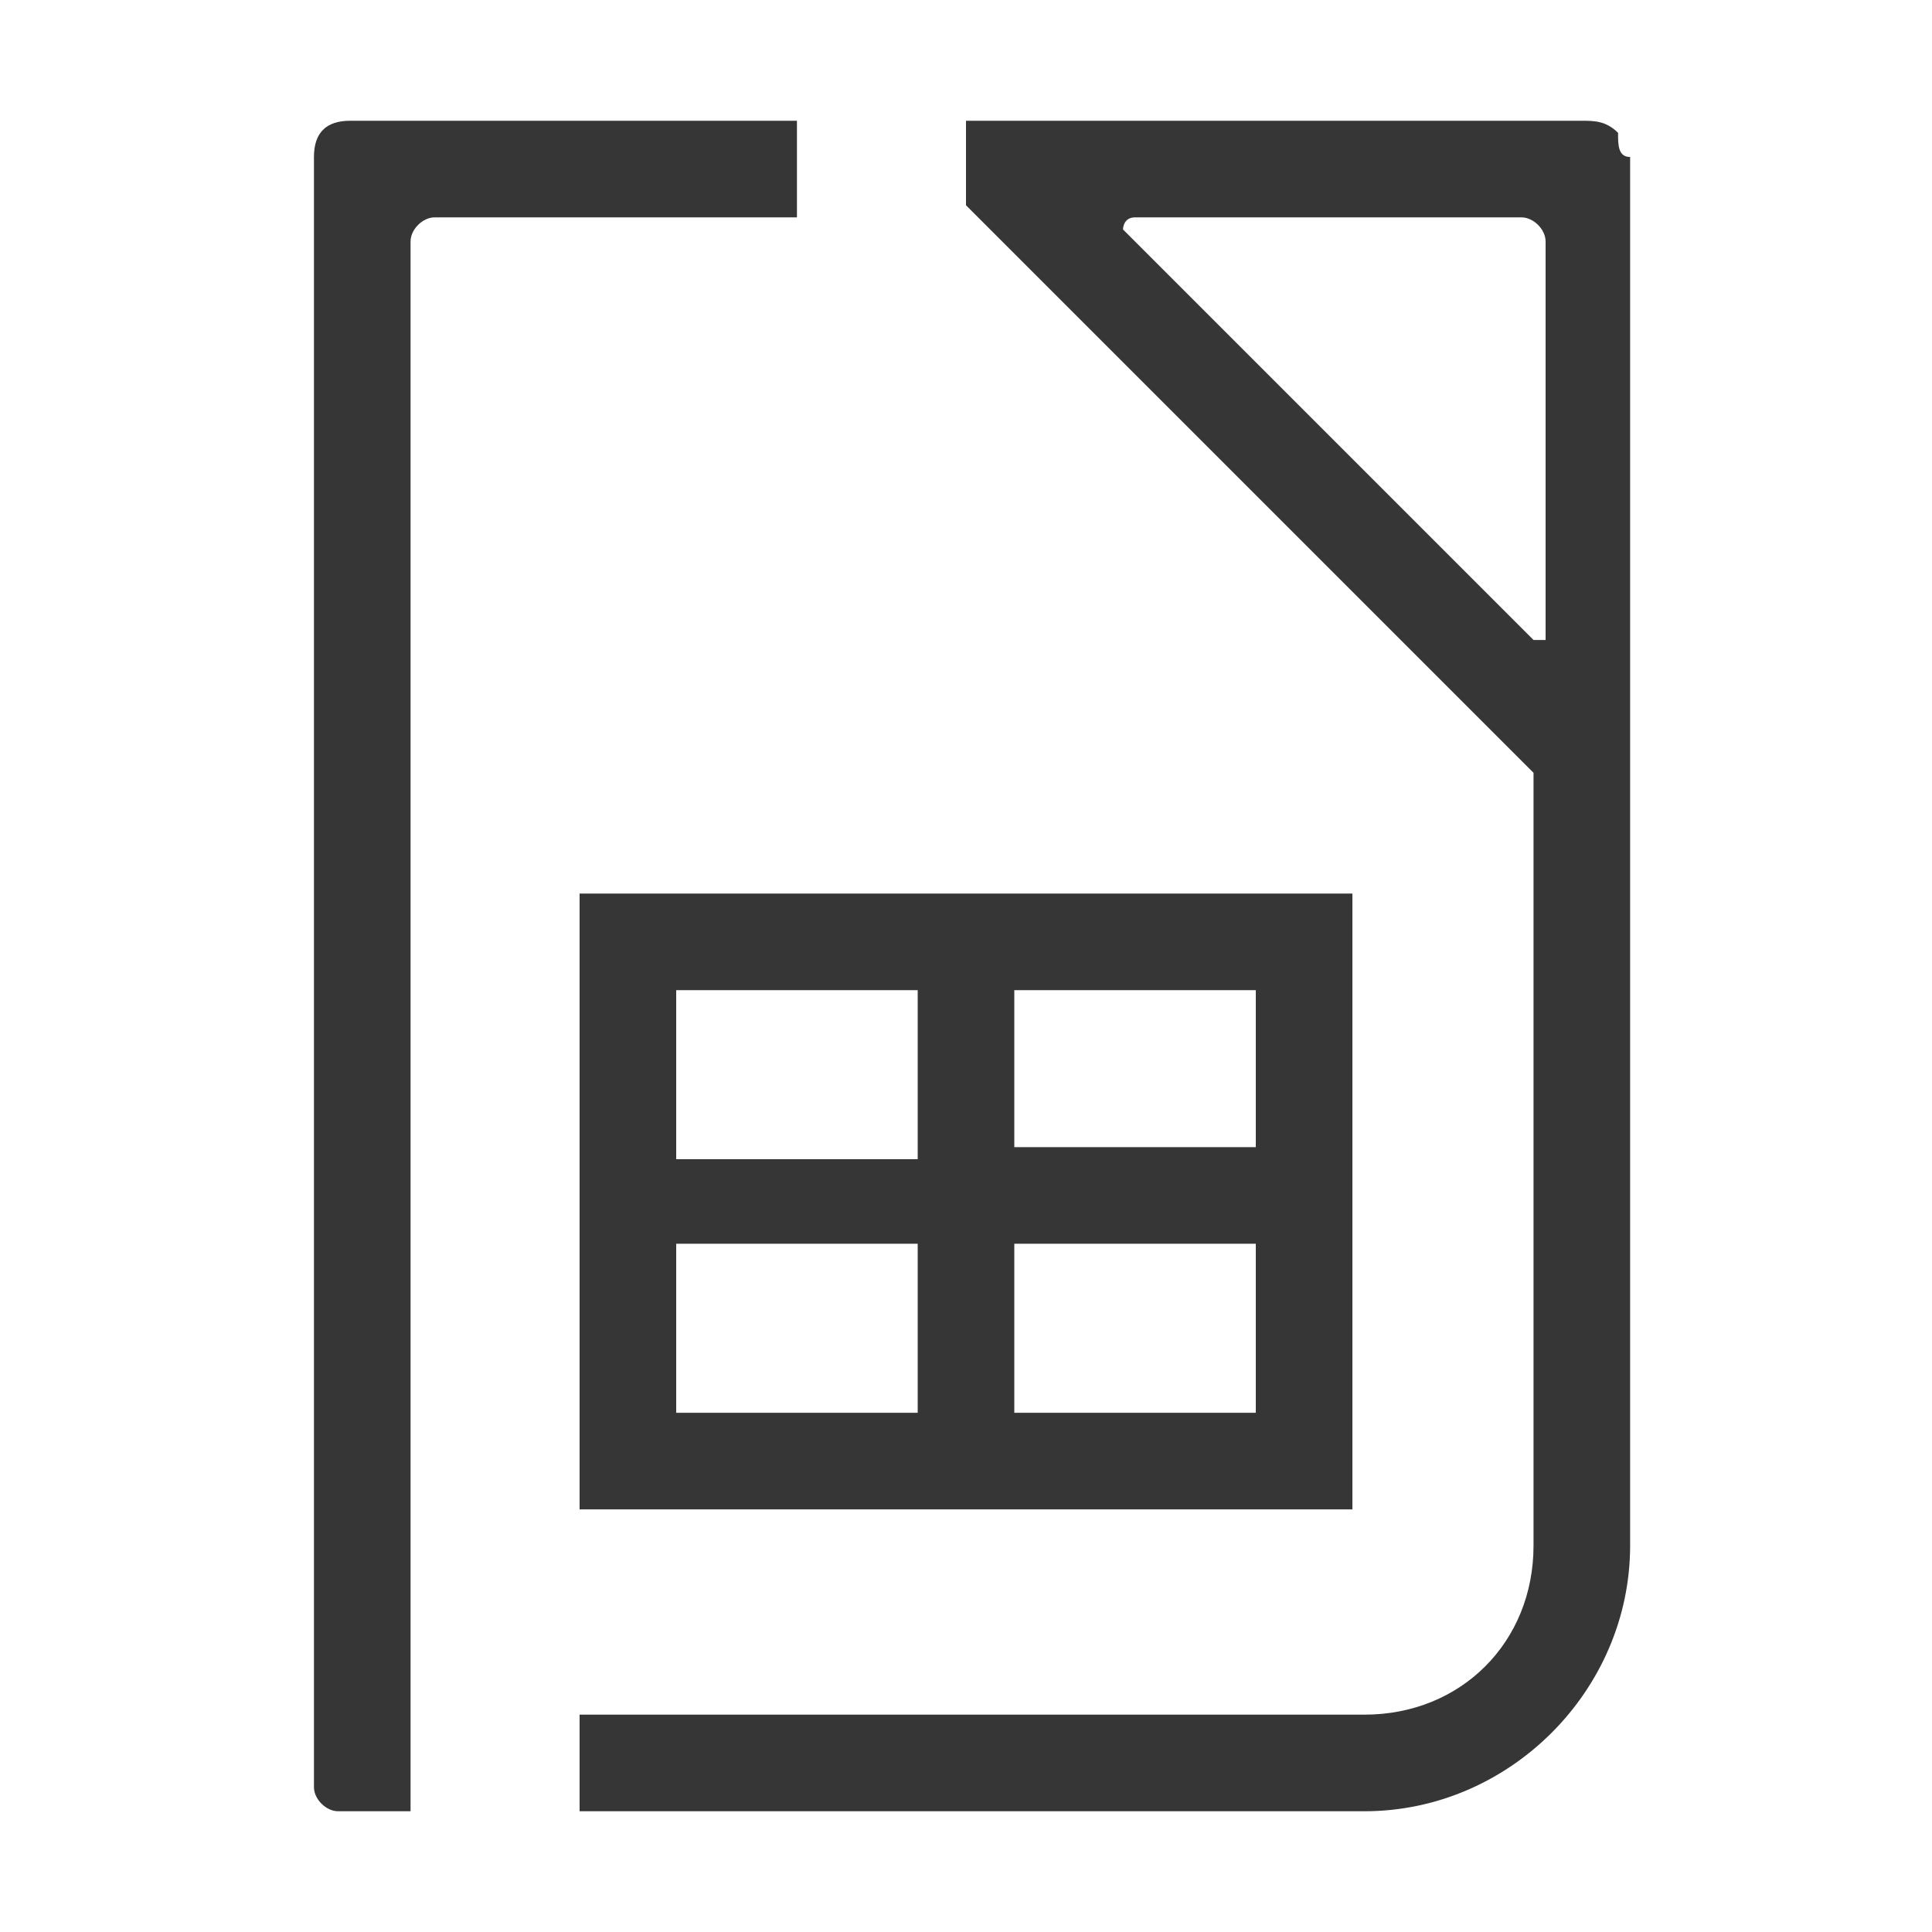 <?xml version="1.0" encoding="utf-8"?>
<!-- Generator: Adobe Illustrator 23.0.0, SVG Export Plug-In . SVG Version: 6.00 Build 0)  -->
<!DOCTYPE svg PUBLIC "-//W3C//DTD SVG 1.1//EN" "http://www.w3.org/Graphics/SVG/1.1/DTD/svg11.dtd">
<svg version="1.1" id="레이어_1" xmlns:x="http://ns.adobe.com/Extensibility/1.0/" xmlns:i="http://ns.adobe.com/AdobeIllustrator/10.0/" xmlns:graph="http://ns.adobe.com/Graphs/1.0/"
	 xmlns="http://www.w3.org/2000/svg" xmlns:xlink="http://www.w3.org/1999/xlink" x="0px" y="0px" viewBox="0 0 16 16"
	 style="enable-background:new 0 0 16 16;" xml:space="preserve">
<style type="text/css">
	.st0{fill:#363636;}
</style>
<path class="st0" d="M13.4,1.1C13.3,1,13.2,1,13.1,1H8v0.7c1.6,1.6,3.1,3.1,4.7,4.7v6.4c0,0.8-0.6,1.4-1.4,1.4H4.8V15h6.5
	c1.2,0,2.2-1,2.2-2.2V1.3C13.4,1.3,13.4,1.2,13.4,1.1z M12.7,5.3L9.3,1.9c0,0,0-0.1,0.1-0.1h3.2c0.1,0,0.2,0.1,0.2,0.2V5.3z"/>
<path class="st0" d="M6.5,1H2.9C2.7,1,2.6,1.1,2.6,1.3v13.5c0,0.1,0.1,0.2,0.2,0.2h0.6v-0.7v-1.8V2c0-0.1,0.1-0.2,0.2-0.2h3V1z"/>
<path class="st0" d="M4.8,7.4c0,1.7,0,3.4,0,5.1c2.1,0,4.3,0,6.4,0c0-1.7,0-3.4,0-5.1C9.1,7.4,6.9,7.4,4.8,7.4z M5.6,8.2h2v1.4h-2
	V8.2z M5.6,11.7v-1.4h2v1.4H5.6z M8.4,11.7v-1.4h2v1.4H8.4z M10.4,9.5h-2V8.2h2V9.5z"/>
</svg>
